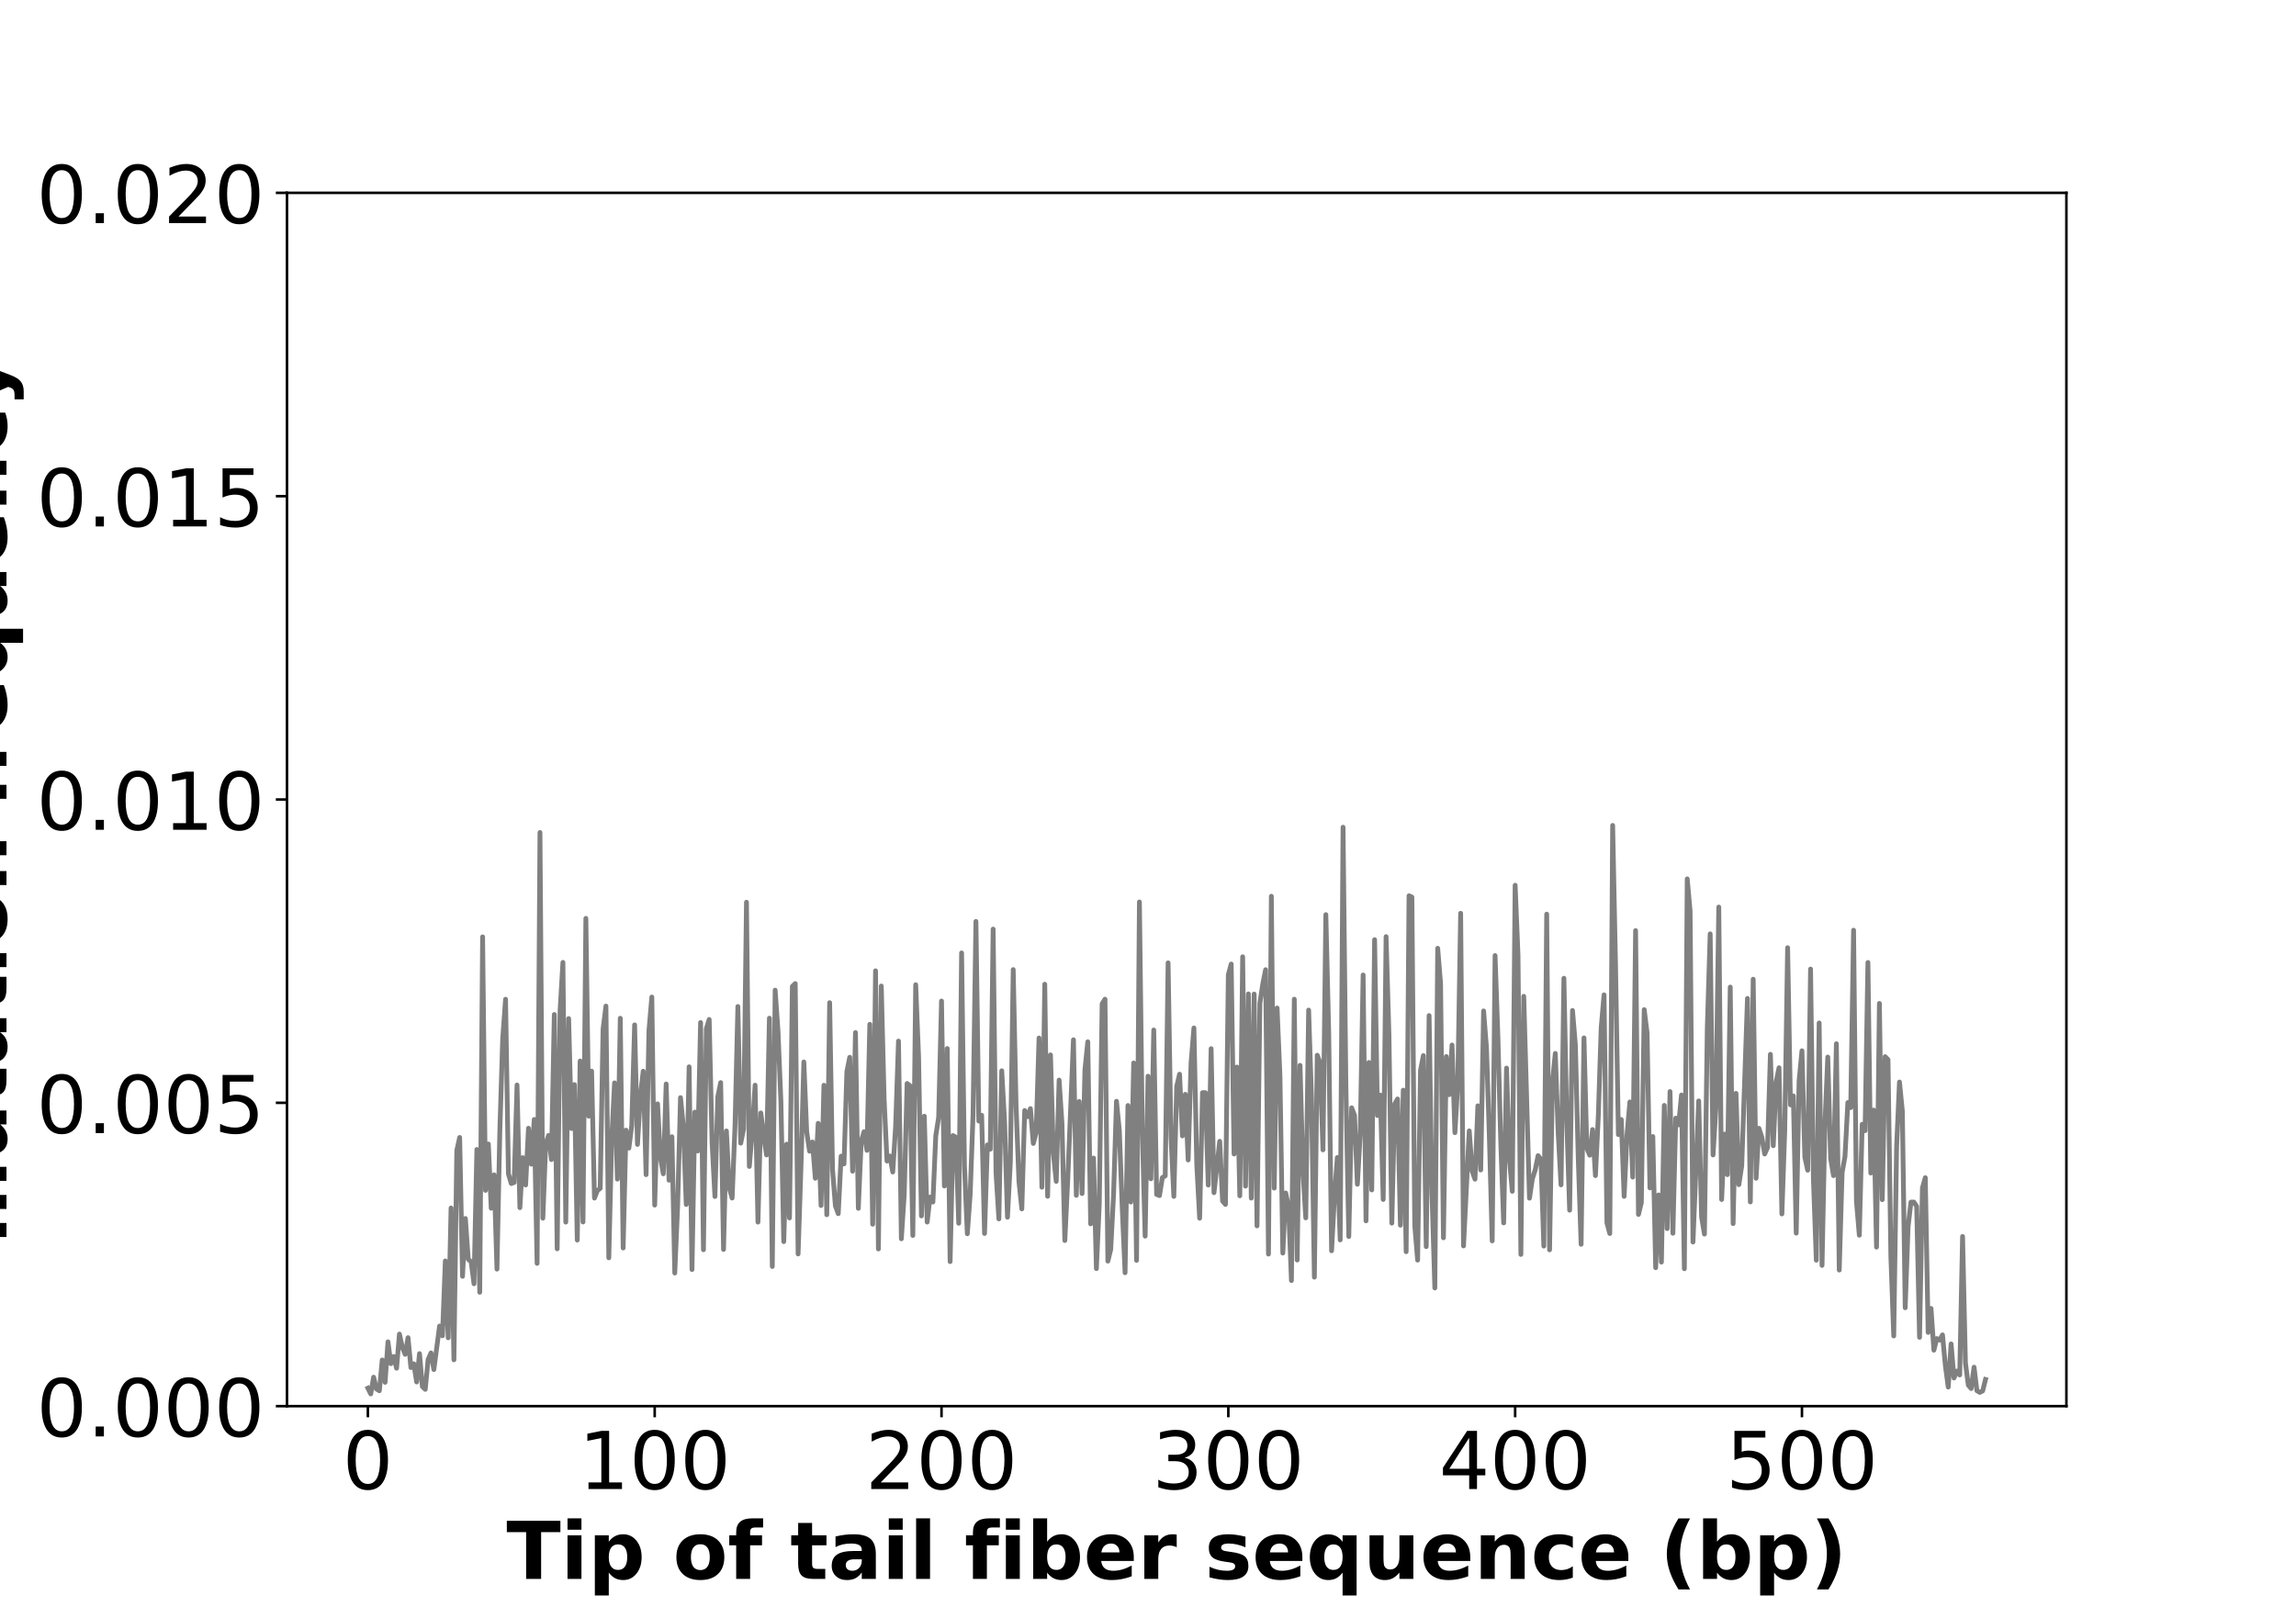 <?xml version="1.0" encoding="utf-8" standalone="no"?>
<!DOCTYPE svg PUBLIC "-//W3C//DTD SVG 1.1//EN"
  "http://www.w3.org/Graphics/SVG/1.1/DTD/svg11.dtd">
<!-- Created with matplotlib (https://matplotlib.org/) -->
<svg height="504pt" version="1.1" viewBox="0 0 720 504" width="720pt" xmlns="http://www.w3.org/2000/svg" xmlns:xlink="http://www.w3.org/1999/xlink">
 <defs>
  <style type="text/css">
*{stroke-linecap:butt;stroke-linejoin:round;}
  </style>
 </defs>
 <g id="figure_1">
  <g id="patch_1">
   <path d="M 0 504 
L 720 504 
L 720 0 
L 0 0 
z
" style="fill:#ffffff;"/>
  </g>
  <g id="axes_1">
   <g id="patch_2">
    <path d="M 90 441 
L 648 441 
L 648 60.48 
L 90 60.48 
z
" style="fill:#ffffff;"/>
   </g>
   <g id="matplotlib.axis_1">
    <g id="xtick_1">
     <g id="line2d_1">
      <defs>
       <path d="M 0 0 
L 0 3.5 
" id="m0c1d84fa24" style="stroke:#000000;stroke-width:0.8;"/>
      </defs>
      <g>
       <use style="stroke:#000000;stroke-width:0.8;" x="115.364" xlink:href="#m0c1d84fa24" y="441"/>
      </g>
     </g>
     <g id="text_1">
      <!-- 0 -->
      <defs>
       <path d="M 31.781 66.406 
Q 24.172 66.406 20.328 58.906 
Q 16.5 51.422 16.5 36.375 
Q 16.5 21.391 20.328 13.891 
Q 24.172 6.391 31.781 6.391 
Q 39.453 6.391 43.281 13.891 
Q 47.125 21.391 47.125 36.375 
Q 47.125 51.422 43.281 58.906 
Q 39.453 66.406 31.781 66.406 
z
M 31.781 74.219 
Q 44.047 74.219 50.516 64.516 
Q 56.984 54.828 56.984 36.375 
Q 56.984 17.969 50.516 8.266 
Q 44.047 -1.422 31.781 -1.422 
Q 19.531 -1.422 13.062 8.266 
Q 6.594 17.969 6.594 36.375 
Q 6.594 54.828 13.062 64.516 
Q 19.531 74.219 31.781 74.219 
z
" id="DejaVuSans-48"/>
      </defs>
      <g transform="translate(107.411 466.996)scale(0.25 -0.25)">
       <use xlink:href="#DejaVuSans-48"/>
      </g>
     </g>
    </g>
    <g id="xtick_2">
     <g id="line2d_2">
      <g>
       <use style="stroke:#000000;stroke-width:0.8;" x="205.306" xlink:href="#m0c1d84fa24" y="441"/>
      </g>
     </g>
     <g id="text_2">
      <!-- 100 -->
      <defs>
       <path d="M 12.406 8.297 
L 28.516 8.297 
L 28.516 63.922 
L 10.984 60.406 
L 10.984 69.391 
L 28.422 72.906 
L 38.281 72.906 
L 38.281 8.297 
L 54.391 8.297 
L 54.391 0 
L 12.406 0 
z
" id="DejaVuSans-49"/>
      </defs>
      <g transform="translate(181.446 466.996)scale(0.25 -0.25)">
       <use xlink:href="#DejaVuSans-49"/>
       <use x="63.623" xlink:href="#DejaVuSans-48"/>
       <use x="127.246" xlink:href="#DejaVuSans-48"/>
      </g>
     </g>
    </g>
    <g id="xtick_3">
     <g id="line2d_3">
      <g>
       <use style="stroke:#000000;stroke-width:0.8;" x="295.248" xlink:href="#m0c1d84fa24" y="441"/>
      </g>
     </g>
     <g id="text_3">
      <!-- 200 -->
      <defs>
       <path d="M 19.188 8.297 
L 53.609 8.297 
L 53.609 0 
L 7.328 0 
L 7.328 8.297 
Q 12.938 14.109 22.625 23.891 
Q 32.328 33.688 34.812 36.531 
Q 39.547 41.844 41.422 45.531 
Q 43.312 49.219 43.312 52.781 
Q 43.312 58.594 39.234 62.25 
Q 35.156 65.922 28.609 65.922 
Q 23.969 65.922 18.812 64.312 
Q 13.672 62.703 7.812 59.422 
L 7.812 69.391 
Q 13.766 71.781 18.938 73 
Q 24.125 74.219 28.422 74.219 
Q 39.75 74.219 46.484 68.547 
Q 53.219 62.891 53.219 53.422 
Q 53.219 48.922 51.531 44.891 
Q 49.859 40.875 45.406 35.406 
Q 44.188 33.984 37.641 27.219 
Q 31.109 20.453 19.188 8.297 
z
" id="DejaVuSans-50"/>
      </defs>
      <g transform="translate(271.388 466.996)scale(0.25 -0.25)">
       <use xlink:href="#DejaVuSans-50"/>
       <use x="63.623" xlink:href="#DejaVuSans-48"/>
       <use x="127.246" xlink:href="#DejaVuSans-48"/>
      </g>
     </g>
    </g>
    <g id="xtick_4">
     <g id="line2d_4">
      <g>
       <use style="stroke:#000000;stroke-width:0.8;" x="385.19" xlink:href="#m0c1d84fa24" y="441"/>
      </g>
     </g>
     <g id="text_4">
      <!-- 300 -->
      <defs>
       <path d="M 40.578 39.312 
Q 47.656 37.797 51.625 33 
Q 55.609 28.219 55.609 21.188 
Q 55.609 10.406 48.188 4.484 
Q 40.766 -1.422 27.094 -1.422 
Q 22.516 -1.422 17.656 -0.516 
Q 12.797 0.391 7.625 2.203 
L 7.625 11.719 
Q 11.719 9.328 16.594 8.109 
Q 21.484 6.891 26.812 6.891 
Q 36.078 6.891 40.938 10.547 
Q 45.797 14.203 45.797 21.188 
Q 45.797 27.641 41.281 31.266 
Q 36.766 34.906 28.719 34.906 
L 20.219 34.906 
L 20.219 43.016 
L 29.109 43.016 
Q 36.375 43.016 40.234 45.922 
Q 44.094 48.828 44.094 54.297 
Q 44.094 59.906 40.109 62.906 
Q 36.141 65.922 28.719 65.922 
Q 24.656 65.922 20.016 65.031 
Q 15.375 64.156 9.812 62.312 
L 9.812 71.094 
Q 15.438 72.656 20.344 73.438 
Q 25.25 74.219 29.594 74.219 
Q 40.828 74.219 47.359 69.109 
Q 53.906 64.016 53.906 55.328 
Q 53.906 49.266 50.438 45.094 
Q 46.969 40.922 40.578 39.312 
z
" id="DejaVuSans-51"/>
      </defs>
      <g transform="translate(361.33 466.996)scale(0.25 -0.25)">
       <use xlink:href="#DejaVuSans-51"/>
       <use x="63.623" xlink:href="#DejaVuSans-48"/>
       <use x="127.246" xlink:href="#DejaVuSans-48"/>
      </g>
     </g>
    </g>
    <g id="xtick_5">
     <g id="line2d_5">
      <g>
       <use style="stroke:#000000;stroke-width:0.8;" x="475.132" xlink:href="#m0c1d84fa24" y="441"/>
      </g>
     </g>
     <g id="text_5">
      <!-- 400 -->
      <defs>
       <path d="M 37.797 64.312 
L 12.891 25.391 
L 37.797 25.391 
z
M 35.203 72.906 
L 47.609 72.906 
L 47.609 25.391 
L 58.016 25.391 
L 58.016 17.188 
L 47.609 17.188 
L 47.609 0 
L 37.797 0 
L 37.797 17.188 
L 4.891 17.188 
L 4.891 26.703 
z
" id="DejaVuSans-52"/>
      </defs>
      <g transform="translate(451.272 466.996)scale(0.25 -0.25)">
       <use xlink:href="#DejaVuSans-52"/>
       <use x="63.623" xlink:href="#DejaVuSans-48"/>
       <use x="127.246" xlink:href="#DejaVuSans-48"/>
      </g>
     </g>
    </g>
    <g id="xtick_6">
     <g id="line2d_6">
      <g>
       <use style="stroke:#000000;stroke-width:0.8;" x="565.074" xlink:href="#m0c1d84fa24" y="441"/>
      </g>
     </g>
     <g id="text_6">
      <!-- 500 -->
      <defs>
       <path d="M 10.797 72.906 
L 49.516 72.906 
L 49.516 64.594 
L 19.828 64.594 
L 19.828 46.734 
Q 21.969 47.469 24.109 47.828 
Q 26.266 48.188 28.422 48.188 
Q 40.625 48.188 47.75 41.5 
Q 54.891 34.812 54.891 23.391 
Q 54.891 11.625 47.562 5.094 
Q 40.234 -1.422 26.906 -1.422 
Q 22.312 -1.422 17.547 -0.641 
Q 12.797 0.141 7.719 1.703 
L 7.719 11.625 
Q 12.109 9.234 16.797 8.062 
Q 21.484 6.891 26.703 6.891 
Q 35.156 6.891 40.078 11.328 
Q 45.016 15.766 45.016 23.391 
Q 45.016 31 40.078 35.438 
Q 35.156 39.891 26.703 39.891 
Q 22.75 39.891 18.812 39.016 
Q 14.891 38.141 10.797 36.281 
z
" id="DejaVuSans-53"/>
      </defs>
      <g transform="translate(541.214 466.996)scale(0.25 -0.25)">
       <use xlink:href="#DejaVuSans-53"/>
       <use x="63.623" xlink:href="#DejaVuSans-48"/>
       <use x="127.246" xlink:href="#DejaVuSans-48"/>
      </g>
     </g>
    </g>
    <g id="text_7">
     <!-- Tip of tail fiber sequence (bp) -->
     <defs>
      <path d="M 0.484 72.906 
L 67.672 72.906 
L 67.672 58.688 
L 43.5 58.688 
L 43.5 0 
L 24.703 0 
L 24.703 58.688 
L 0.484 58.688 
z
" id="DejaVuSans-Bold-84"/>
      <path d="M 8.406 54.688 
L 25.875 54.688 
L 25.875 0 
L 8.406 0 
z
M 8.406 75.984 
L 25.875 75.984 
L 25.875 61.719 
L 8.406 61.719 
z
" id="DejaVuSans-Bold-105"/>
      <path d="M 25.875 7.906 
L 25.875 -20.797 
L 8.406 -20.797 
L 8.406 54.688 
L 25.875 54.688 
L 25.875 46.688 
Q 29.5 51.469 33.891 53.734 
Q 38.281 56 44 56 
Q 54.109 56 60.594 47.969 
Q 67.094 39.938 67.094 27.297 
Q 67.094 14.656 60.594 6.609 
Q 54.109 -1.422 44 -1.422 
Q 38.281 -1.422 33.891 0.844 
Q 29.5 3.125 25.875 7.906 
z
M 37.5 43.312 
Q 31.891 43.312 28.875 39.188 
Q 25.875 35.062 25.875 27.297 
Q 25.875 19.531 28.875 15.406 
Q 31.891 11.281 37.5 11.281 
Q 43.109 11.281 46.062 15.375 
Q 49.031 19.484 49.031 27.297 
Q 49.031 35.109 46.062 39.203 
Q 43.109 43.312 37.5 43.312 
z
" id="DejaVuSans-Bold-112"/>
      <path id="DejaVuSans-Bold-32"/>
      <path d="M 34.422 43.5 
Q 28.609 43.5 25.562 39.328 
Q 22.516 35.156 22.516 27.297 
Q 22.516 19.438 25.562 15.25 
Q 28.609 11.078 34.422 11.078 
Q 40.141 11.078 43.156 15.25 
Q 46.188 19.438 46.188 27.297 
Q 46.188 35.156 43.156 39.328 
Q 40.141 43.5 34.422 43.5 
z
M 34.422 56 
Q 48.531 56 56.469 48.375 
Q 64.406 40.766 64.406 27.297 
Q 64.406 13.812 56.469 6.188 
Q 48.531 -1.422 34.422 -1.422 
Q 20.266 -1.422 12.281 6.188 
Q 4.297 13.812 4.297 27.297 
Q 4.297 40.766 12.281 48.375 
Q 20.266 56 34.422 56 
z
" id="DejaVuSans-Bold-111"/>
      <path d="M 44.391 75.984 
L 44.391 64.5 
L 34.719 64.5 
Q 31 64.5 29.531 63.156 
Q 28.078 61.812 28.078 58.5 
L 28.078 54.688 
L 43.016 54.688 
L 43.016 42.188 
L 28.078 42.188 
L 28.078 0 
L 10.594 0 
L 10.594 42.188 
L 1.906 42.188 
L 1.906 54.688 
L 10.594 54.688 
L 10.594 58.5 
Q 10.594 67.438 15.578 71.703 
Q 20.562 75.984 31 75.984 
z
" id="DejaVuSans-Bold-102"/>
      <path d="M 27.484 70.219 
L 27.484 54.688 
L 45.516 54.688 
L 45.516 42.188 
L 27.484 42.188 
L 27.484 19 
Q 27.484 15.188 29 13.844 
Q 30.516 12.5 35.016 12.5 
L 44 12.5 
L 44 0 
L 29 0 
Q 18.656 0 14.328 4.312 
Q 10.016 8.641 10.016 19 
L 10.016 42.188 
L 1.312 42.188 
L 1.312 54.688 
L 10.016 54.688 
L 10.016 70.219 
z
" id="DejaVuSans-Bold-116"/>
      <path d="M 32.906 24.609 
Q 27.438 24.609 24.672 22.75 
Q 21.922 20.906 21.922 17.281 
Q 21.922 13.969 24.141 12.078 
Q 26.375 10.203 30.328 10.203 
Q 35.25 10.203 38.625 13.734 
Q 42 17.281 42 22.609 
L 42 24.609 
z
M 59.625 31.203 
L 59.625 0 
L 42 0 
L 42 8.109 
Q 38.484 3.125 34.078 0.844 
Q 29.688 -1.422 23.391 -1.422 
Q 14.891 -1.422 9.594 3.531 
Q 4.297 8.5 4.297 16.406 
Q 4.297 26.031 10.906 30.516 
Q 17.531 35.016 31.688 35.016 
L 42 35.016 
L 42 36.375 
Q 42 40.531 38.719 42.453 
Q 35.453 44.391 28.516 44.391 
Q 22.906 44.391 18.062 43.266 
Q 13.234 42.141 9.078 39.891 
L 9.078 53.219 
Q 14.703 54.594 20.359 55.297 
Q 26.031 56 31.688 56 
Q 46.484 56 53.047 50.172 
Q 59.625 44.344 59.625 31.203 
z
" id="DejaVuSans-Bold-97"/>
      <path d="M 8.406 75.984 
L 25.875 75.984 
L 25.875 0 
L 8.406 0 
z
" id="DejaVuSans-Bold-108"/>
      <path d="M 37.5 11.281 
Q 43.109 11.281 46.062 15.375 
Q 49.031 19.484 49.031 27.297 
Q 49.031 35.109 46.062 39.203 
Q 43.109 43.312 37.5 43.312 
Q 31.891 43.312 28.875 39.188 
Q 25.875 35.062 25.875 27.297 
Q 25.875 19.531 28.875 15.406 
Q 31.891 11.281 37.5 11.281 
z
M 25.875 46.688 
Q 29.5 51.469 33.891 53.734 
Q 38.281 56 44 56 
Q 54.109 56 60.594 47.969 
Q 67.094 39.938 67.094 27.297 
Q 67.094 14.656 60.594 6.609 
Q 54.109 -1.422 44 -1.422 
Q 38.281 -1.422 33.891 0.844 
Q 29.5 3.125 25.875 7.906 
L 25.875 0 
L 8.406 0 
L 8.406 75.984 
L 25.875 75.984 
z
" id="DejaVuSans-Bold-98"/>
      <path d="M 62.984 27.484 
L 62.984 22.516 
L 22.125 22.516 
Q 22.75 16.359 26.562 13.281 
Q 30.375 10.203 37.203 10.203 
Q 42.719 10.203 48.5 11.844 
Q 54.297 13.484 60.406 16.797 
L 60.406 3.328 
Q 54.203 0.984 48 -0.219 
Q 41.797 -1.422 35.594 -1.422 
Q 20.75 -1.422 12.516 6.125 
Q 4.297 13.672 4.297 27.297 
Q 4.297 40.672 12.375 48.328 
Q 20.453 56 34.625 56 
Q 47.516 56 55.25 48.234 
Q 62.984 40.484 62.984 27.484 
z
M 45.016 33.297 
Q 45.016 38.281 42.109 41.328 
Q 39.203 44.391 34.516 44.391 
Q 29.438 44.391 26.266 41.531 
Q 23.094 38.672 22.312 33.297 
z
" id="DejaVuSans-Bold-101"/>
      <path d="M 49.031 39.797 
Q 46.734 40.875 44.453 41.375 
Q 42.188 41.891 39.891 41.891 
Q 33.156 41.891 29.516 37.562 
Q 25.875 33.25 25.875 25.203 
L 25.875 0 
L 8.406 0 
L 8.406 54.688 
L 25.875 54.688 
L 25.875 45.703 
Q 29.25 51.078 33.609 53.531 
Q 37.984 56 44.094 56 
Q 44.969 56 45.984 55.922 
Q 47.016 55.859 48.969 55.609 
z
" id="DejaVuSans-Bold-114"/>
      <path d="M 51.125 52.984 
L 51.125 39.703 
Q 45.516 42.047 40.281 43.219 
Q 35.062 44.391 30.422 44.391 
Q 25.438 44.391 23.016 43.141 
Q 20.609 41.891 20.609 39.312 
Q 20.609 37.203 22.438 36.078 
Q 24.266 34.969 29 34.422 
L 32.078 33.984 
Q 45.516 32.281 50.141 28.375 
Q 54.781 24.469 54.781 16.109 
Q 54.781 7.375 48.328 2.969 
Q 41.891 -1.422 29.109 -1.422 
Q 23.688 -1.422 17.891 -0.562 
Q 12.109 0.297 6 2 
L 6 15.281 
Q 11.234 12.75 16.719 11.469 
Q 22.219 10.203 27.875 10.203 
Q 33.016 10.203 35.594 11.609 
Q 38.188 13.031 38.188 15.828 
Q 38.188 18.172 36.406 19.312 
Q 34.625 20.453 29.297 21.094 
L 26.219 21.484 
Q 14.547 22.953 9.859 26.906 
Q 5.172 30.859 5.172 38.922 
Q 5.172 47.609 11.125 51.797 
Q 17.094 56 29.391 56 
Q 34.234 56 39.547 55.266 
Q 44.875 54.547 51.125 52.984 
z
" id="DejaVuSans-Bold-115"/>
      <path d="M 34.078 43.312 
Q 28.516 43.312 25.562 39.203 
Q 22.609 35.109 22.609 27.297 
Q 22.609 19.484 25.562 15.375 
Q 28.516 11.281 34.078 11.281 
Q 39.703 11.281 42.656 15.375 
Q 45.609 19.484 45.609 27.297 
Q 45.609 35.109 42.656 39.203 
Q 39.703 43.312 34.078 43.312 
z
M 45.609 7.906 
Q 42 3.078 37.641 0.828 
Q 33.297 -1.422 27.594 -1.422 
Q 17.484 -1.422 10.984 6.609 
Q 4.5 14.656 4.5 27.297 
Q 4.5 39.938 10.984 47.922 
Q 17.484 55.906 27.594 55.906 
Q 33.297 55.906 37.641 53.656 
Q 42 51.422 45.609 46.578 
L 45.609 54.688 
L 63.188 54.688 
L 63.188 -20.797 
L 45.609 -20.797 
z
" id="DejaVuSans-Bold-113"/>
      <path d="M 7.812 21.297 
L 7.812 54.688 
L 25.391 54.688 
L 25.391 49.219 
Q 25.391 44.781 25.344 38.062 
Q 25.297 31.344 25.297 29.109 
Q 25.297 22.516 25.641 19.609 
Q 25.984 16.703 26.812 15.375 
Q 27.875 13.672 29.609 12.734 
Q 31.344 11.812 33.594 11.812 
Q 39.062 11.812 42.188 16.016 
Q 45.312 20.219 45.312 27.688 
L 45.312 54.688 
L 62.797 54.688 
L 62.797 0 
L 45.312 0 
L 45.312 7.906 
Q 41.359 3.125 36.938 0.844 
Q 32.516 -1.422 27.203 -1.422 
Q 17.719 -1.422 12.766 4.391 
Q 7.812 10.203 7.812 21.297 
z
" id="DejaVuSans-Bold-117"/>
      <path d="M 63.375 33.297 
L 63.375 0 
L 45.797 0 
L 45.797 5.422 
L 45.797 25.484 
Q 45.797 32.562 45.484 35.25 
Q 45.172 37.938 44.391 39.203 
Q 43.359 40.922 41.594 41.875 
Q 39.844 42.828 37.594 42.828 
Q 32.125 42.828 29 38.594 
Q 25.875 34.375 25.875 26.906 
L 25.875 0 
L 8.406 0 
L 8.406 54.688 
L 25.875 54.688 
L 25.875 46.688 
Q 29.828 51.469 34.266 53.734 
Q 38.719 56 44.094 56 
Q 53.562 56 58.469 50.188 
Q 63.375 44.391 63.375 33.297 
z
" id="DejaVuSans-Bold-110"/>
      <path d="M 52.594 52.984 
L 52.594 38.719 
Q 49.031 41.156 45.438 42.328 
Q 41.844 43.5 37.984 43.5 
Q 30.672 43.5 26.594 39.234 
Q 22.516 34.969 22.516 27.297 
Q 22.516 19.625 26.594 15.344 
Q 30.672 11.078 37.984 11.078 
Q 42.094 11.078 45.781 12.297 
Q 49.469 13.531 52.594 15.922 
L 52.594 1.609 
Q 48.484 0.094 44.266 -0.656 
Q 40.047 -1.422 35.797 -1.422 
Q 21 -1.422 12.641 6.172 
Q 4.297 13.766 4.297 27.297 
Q 4.297 40.828 12.641 48.406 
Q 21 56 35.797 56 
Q 40.094 56 44.266 55.25 
Q 48.438 54.5 52.594 52.984 
z
" id="DejaVuSans-Bold-99"/>
      <path d="M 37.703 -13.188 
L 23.188 -13.188 
Q 15.719 -1.125 12.156 9.734 
Q 8.594 20.609 8.594 31.297 
Q 8.594 42 12.172 52.953 
Q 15.766 63.922 23.188 75.875 
L 37.703 75.875 
Q 31.453 64.312 28.328 53.25 
Q 25.203 42.188 25.203 31.391 
Q 25.203 20.609 28.297 9.516 
Q 31.391 -1.562 37.703 -13.188 
z
" id="DejaVuSans-Bold-40"/>
      <path d="M 8.016 -13.188 
Q 14.266 -1.562 17.391 9.516 
Q 20.516 20.609 20.516 31.391 
Q 20.516 42.188 17.391 53.25 
Q 14.266 64.312 8.016 75.875 
L 22.516 75.875 
Q 29.938 63.922 33.516 52.953 
Q 37.109 42 37.109 31.297 
Q 37.109 20.609 33.547 9.734 
Q 29.984 -1.125 22.516 -13.188 
z
" id="DejaVuSans-Bold-41"/>
     </defs>
     <g transform="translate(158.814 495.191)scale(0.25 -0.25)">
      <use xlink:href="#DejaVuSans-Bold-84"/>
      <use x="68.213" xlink:href="#DejaVuSans-Bold-105"/>
      <use x="102.49" xlink:href="#DejaVuSans-Bold-112"/>
      <use x="174.072" xlink:href="#DejaVuSans-Bold-32"/>
      <use x="208.887" xlink:href="#DejaVuSans-Bold-111"/>
      <use x="277.588" xlink:href="#DejaVuSans-Bold-102"/>
      <use x="321.094" xlink:href="#DejaVuSans-Bold-32"/>
      <use x="355.908" xlink:href="#DejaVuSans-Bold-116"/>
      <use x="403.711" xlink:href="#DejaVuSans-Bold-97"/>
      <use x="471.191" xlink:href="#DejaVuSans-Bold-105"/>
      <use x="505.469" xlink:href="#DejaVuSans-Bold-108"/>
      <use x="539.746" xlink:href="#DejaVuSans-Bold-32"/>
      <use x="574.561" xlink:href="#DejaVuSans-Bold-102"/>
      <use x="618.066" xlink:href="#DejaVuSans-Bold-105"/>
      <use x="652.344" xlink:href="#DejaVuSans-Bold-98"/>
      <use x="723.926" xlink:href="#DejaVuSans-Bold-101"/>
      <use x="791.748" xlink:href="#DejaVuSans-Bold-114"/>
      <use x="841.064" xlink:href="#DejaVuSans-Bold-32"/>
      <use x="875.879" xlink:href="#DejaVuSans-Bold-115"/>
      <use x="935.4" xlink:href="#DejaVuSans-Bold-101"/>
      <use x="1003.223" xlink:href="#DejaVuSans-Bold-113"/>
      <use x="1074.805" xlink:href="#DejaVuSans-Bold-117"/>
      <use x="1145.996" xlink:href="#DejaVuSans-Bold-101"/>
      <use x="1213.818" xlink:href="#DejaVuSans-Bold-110"/>
      <use x="1285.01" xlink:href="#DejaVuSans-Bold-99"/>
      <use x="1344.287" xlink:href="#DejaVuSans-Bold-101"/>
      <use x="1412.109" xlink:href="#DejaVuSans-Bold-32"/>
      <use x="1446.924" xlink:href="#DejaVuSans-Bold-40"/>
      <use x="1492.627" xlink:href="#DejaVuSans-Bold-98"/>
      <use x="1564.209" xlink:href="#DejaVuSans-Bold-112"/>
      <use x="1635.791" xlink:href="#DejaVuSans-Bold-41"/>
     </g>
    </g>
   </g>
   <g id="matplotlib.axis_2">
    <g id="ytick_1">
     <g id="line2d_7">
      <defs>
       <path d="M 0 0 
L -3.5 0 
" id="m86c087951f" style="stroke:#000000;stroke-width:0.8;"/>
      </defs>
      <g>
       <use style="stroke:#000000;stroke-width:0.8;" x="90" xlink:href="#m86c087951f" y="441"/>
      </g>
     </g>
     <g id="text_8">
      <!-- 0.000 -->
      <defs>
       <path d="M 10.688 12.406 
L 21 12.406 
L 21 0 
L 10.688 0 
z
" id="DejaVuSans-46"/>
      </defs>
      <g transform="translate(11.43 450.498)scale(0.25 -0.25)">
       <use xlink:href="#DejaVuSans-48"/>
       <use x="63.623" xlink:href="#DejaVuSans-46"/>
       <use x="95.41" xlink:href="#DejaVuSans-48"/>
       <use x="159.033" xlink:href="#DejaVuSans-48"/>
       <use x="222.656" xlink:href="#DejaVuSans-48"/>
      </g>
     </g>
    </g>
    <g id="ytick_2">
     <g id="line2d_8">
      <g>
       <use style="stroke:#000000;stroke-width:0.8;" x="90" xlink:href="#m86c087951f" y="345.87"/>
      </g>
     </g>
     <g id="text_9">
      <!-- 0.005 -->
      <g transform="translate(11.43 355.368)scale(0.25 -0.25)">
       <use xlink:href="#DejaVuSans-48"/>
       <use x="63.623" xlink:href="#DejaVuSans-46"/>
       <use x="95.41" xlink:href="#DejaVuSans-48"/>
       <use x="159.033" xlink:href="#DejaVuSans-48"/>
       <use x="222.656" xlink:href="#DejaVuSans-53"/>
      </g>
     </g>
    </g>
    <g id="ytick_3">
     <g id="line2d_9">
      <g>
       <use style="stroke:#000000;stroke-width:0.8;" x="90" xlink:href="#m86c087951f" y="250.74"/>
      </g>
     </g>
     <g id="text_10">
      <!-- 0.010 -->
      <g transform="translate(11.43 260.238)scale(0.25 -0.25)">
       <use xlink:href="#DejaVuSans-48"/>
       <use x="63.623" xlink:href="#DejaVuSans-46"/>
       <use x="95.41" xlink:href="#DejaVuSans-48"/>
       <use x="159.033" xlink:href="#DejaVuSans-49"/>
       <use x="222.656" xlink:href="#DejaVuSans-48"/>
      </g>
     </g>
    </g>
    <g id="ytick_4">
     <g id="line2d_10">
      <g>
       <use style="stroke:#000000;stroke-width:0.8;" x="90" xlink:href="#m86c087951f" y="155.61"/>
      </g>
     </g>
     <g id="text_11">
      <!-- 0.015 -->
      <g transform="translate(11.43 165.108)scale(0.25 -0.25)">
       <use xlink:href="#DejaVuSans-48"/>
       <use x="63.623" xlink:href="#DejaVuSans-46"/>
       <use x="95.41" xlink:href="#DejaVuSans-48"/>
       <use x="159.033" xlink:href="#DejaVuSans-49"/>
       <use x="222.656" xlink:href="#DejaVuSans-53"/>
      </g>
     </g>
    </g>
    <g id="ytick_5">
     <g id="line2d_11">
      <g>
       <use style="stroke:#000000;stroke-width:0.8;" x="90" xlink:href="#m86c087951f" y="60.48"/>
      </g>
     </g>
     <g id="text_12">
      <!-- 0.020 -->
      <g transform="translate(11.43 69.978)scale(0.25 -0.25)">
       <use xlink:href="#DejaVuSans-48"/>
       <use x="63.623" xlink:href="#DejaVuSans-46"/>
       <use x="95.41" xlink:href="#DejaVuSans-48"/>
       <use x="159.033" xlink:href="#DejaVuSans-50"/>
       <use x="222.656" xlink:href="#DejaVuSans-48"/>
      </g>
     </g>
    </g>
    <g id="text_13">
     <!-- mutation frequency -->
     <defs>
      <path d="M 59.078 45.609 
Q 62.406 50.688 66.969 53.344 
Q 71.531 56 77 56 
Q 86.422 56 91.359 50.188 
Q 96.297 44.391 96.297 33.297 
L 96.297 0 
L 78.719 0 
L 78.719 28.516 
Q 78.766 29.156 78.781 29.828 
Q 78.812 30.516 78.812 31.781 
Q 78.812 37.594 77.094 40.203 
Q 75.391 42.828 71.578 42.828 
Q 66.609 42.828 63.891 38.719 
Q 61.188 34.625 61.078 26.859 
L 61.078 0 
L 43.5 0 
L 43.5 28.516 
Q 43.5 37.594 41.938 40.203 
Q 40.375 42.828 36.375 42.828 
Q 31.344 42.828 28.609 38.703 
Q 25.875 34.578 25.875 26.906 
L 25.875 0 
L 8.297 0 
L 8.297 54.688 
L 25.875 54.688 
L 25.875 46.688 
Q 29.109 51.312 33.281 53.656 
Q 37.453 56 42.484 56 
Q 48.141 56 52.484 53.266 
Q 56.844 50.531 59.078 45.609 
z
" id="DejaVuSans-Bold-109"/>
      <path d="M 1.219 54.688 
L 18.703 54.688 
L 33.406 17.578 
L 45.906 54.688 
L 63.375 54.688 
L 40.375 -5.172 
Q 36.922 -14.312 32.297 -17.938 
Q 27.688 -21.578 20.125 -21.578 
L 10.016 -21.578 
L 10.016 -10.109 
L 15.484 -10.109 
Q 19.922 -10.109 21.938 -8.688 
Q 23.969 -7.281 25.094 -3.609 
L 25.594 -2.094 
z
" id="DejaVuSans-Bold-121"/>
     </defs>
     <g transform="translate(2.035 390.033)rotate(-90)scale(0.25 -0.25)">
      <use xlink:href="#DejaVuSans-Bold-109"/>
      <use x="104.199" xlink:href="#DejaVuSans-Bold-117"/>
      <use x="175.391" xlink:href="#DejaVuSans-Bold-116"/>
      <use x="223.193" xlink:href="#DejaVuSans-Bold-97"/>
      <use x="290.674" xlink:href="#DejaVuSans-Bold-116"/>
      <use x="338.477" xlink:href="#DejaVuSans-Bold-105"/>
      <use x="372.754" xlink:href="#DejaVuSans-Bold-111"/>
      <use x="441.455" xlink:href="#DejaVuSans-Bold-110"/>
      <use x="512.646" xlink:href="#DejaVuSans-Bold-32"/>
      <use x="547.461" xlink:href="#DejaVuSans-Bold-102"/>
      <use x="590.967" xlink:href="#DejaVuSans-Bold-114"/>
      <use x="640.283" xlink:href="#DejaVuSans-Bold-101"/>
      <use x="708.105" xlink:href="#DejaVuSans-Bold-113"/>
      <use x="779.688" xlink:href="#DejaVuSans-Bold-117"/>
      <use x="850.879" xlink:href="#DejaVuSans-Bold-101"/>
      <use x="918.701" xlink:href="#DejaVuSans-Bold-110"/>
      <use x="989.893" xlink:href="#DejaVuSans-Bold-99"/>
      <use x="1049.17" xlink:href="#DejaVuSans-Bold-121"/>
     </g>
    </g>
   </g>
   <g id="line2d_12">
    <path clip-path="url(#p3ec96acbcc)" d="M 115.364 435.371 
L 116.263 437.173 
L 117.162 431.927 
L 118.062 435.63 
L 118.961 436.185 
L 119.861 426.521 
L 120.76 433.536 
L 121.66 420.83 
L 122.559 427.684 
L 123.458 425.434 
L 124.358 429.116 
L 125.257 418.402 
L 126.157 422.527 
L 127.056 424.747 
L 127.956 419.534 
L 128.855 428.907 
L 129.754 427.725 
L 130.654 433.424 
L 131.553 424.532 
L 132.453 434.879 
L 133.352 435.74 
L 134.251 426.402 
L 135.151 424.312 
L 136.05 429.534 
L 137.849 415.885 
L 138.749 418.947 
L 139.648 395.466 
L 140.547 419.572 
L 141.447 378.86 
L 142.346 426.48 
L 143.246 360.835 
L 144.145 356.74 
L 145.044 400.294 
L 145.944 382.157 
L 146.843 394.964 
L 147.743 395.728 
L 148.642 402.62 
L 149.542 360.507 
L 150.441 405.294 
L 151.34 293.828 
L 152.24 373.338 
L 153.139 358.786 
L 154.039 378.923 
L 154.938 368.457 
L 155.838 398.033 
L 156.737 354.858 
L 157.636 325.806 
L 158.536 313.387 
L 159.435 368.143 
L 160.335 371.194 
L 161.234 370.855 
L 162.133 340.285 
L 163.033 378.755 
L 163.932 363.076 
L 164.832 371.65 
L 165.731 353.843 
L 166.631 365.134 
L 167.53 351.098 
L 168.429 396.23 
L 169.329 261.097 
L 170.228 382.058 
L 171.128 358.784 
L 172.027 356.091 
L 172.926 363.681 
L 173.826 318.162 
L 174.725 391.67 
L 175.625 317.201 
L 176.524 301.838 
L 177.424 383.289 
L 178.323 319.448 
L 179.222 353.937 
L 180.122 340.161 
L 181.021 388.917 
L 181.921 332.767 
L 182.82 383.251 
L 183.72 288.027 
L 184.619 350.061 
L 185.518 335.928 
L 186.418 375.753 
L 187.317 373.443 
L 188.217 372.689 
L 189.116 322.757 
L 190.015 315.534 
L 190.915 394.485 
L 191.814 357.634 
L 192.714 339.617 
L 193.613 369.8 
L 194.513 319.35 
L 195.412 391.411 
L 196.311 354.453 
L 197.211 360.081 
L 198.11 352.972 
L 199.01 321.428 
L 199.909 358.928 
L 200.809 343.634 
L 201.708 335.965 
L 202.607 368.407 
L 203.507 323.167 
L 204.406 312.706 
L 205.306 377.947 
L 206.205 346.202 
L 207.104 363.092 
L 208.004 368.14 
L 208.903 339.976 
L 209.803 370.147 
L 210.702 356.514 
L 211.602 399.258 
L 212.501 378.164 
L 213.4 344.247 
L 214.3 353.457 
L 215.199 377.757 
L 216.099 334.588 
L 216.998 398.164 
L 217.897 348.783 
L 218.797 360.98 
L 219.696 320.695 
L 220.596 391.951 
L 221.495 322.629 
L 222.395 319.735 
L 223.294 358.201 
L 224.193 375.26 
L 225.093 344.002 
L 225.992 339.534 
L 226.892 391.867 
L 227.791 354.704 
L 228.691 372.492 
L 229.59 375.747 
L 230.489 353.088 
L 231.389 315.665 
L 232.288 358.535 
L 233.188 354.036 
L 234.087 282.959 
L 234.986 365.832 
L 235.886 354.871 
L 236.785 340.338 
L 237.685 383.296 
L 238.584 349.052 
L 239.484 356.271 
L 240.383 362.232 
L 241.282 319.33 
L 242.182 397.203 
L 243.081 310.546 
L 243.981 323.537 
L 244.88 345.389 
L 245.779 389.411 
L 246.679 358.837 
L 247.578 381.99 
L 248.478 309.337 
L 249.377 308.481 
L 250.277 393.272 
L 251.176 365.866 
L 252.075 333.064 
L 252.975 354.995 
L 253.874 361.043 
L 254.774 358.155 
L 255.673 369.537 
L 256.573 352.302 
L 257.472 378.085 
L 258.371 340.368 
L 259.271 380.976 
L 260.17 314.461 
L 261.07 366.768 
L 261.969 378.198 
L 262.868 380.642 
L 263.768 362.604 
L 264.667 365.039 
L 265.567 336.103 
L 266.466 331.591 
L 267.366 367.322 
L 268.265 323.84 
L 269.164 378.975 
L 270.064 357.883 
L 270.963 354.938 
L 271.863 360.778 
L 272.762 321.249 
L 273.662 383.953 
L 274.561 304.47 
L 275.46 391.706 
L 276.36 309.249 
L 277.259 344.848 
L 278.159 364.132 
L 279.058 362.558 
L 279.957 367.577 
L 280.857 353.23 
L 281.756 326.518 
L 282.656 388.523 
L 283.555 374.674 
L 284.455 339.804 
L 285.354 340.504 
L 286.253 387.475 
L 287.153 308.833 
L 288.052 331.261 
L 288.952 381.353 
L 289.851 350.072 
L 290.75 383.282 
L 291.65 375.436 
L 292.549 376.988 
L 293.449 356.202 
L 294.348 350.45 
L 295.248 313.956 
L 296.147 371.971 
L 297.046 328.845 
L 297.946 395.676 
L 298.845 356.149 
L 299.745 356.667 
L 300.644 383.646 
L 301.544 298.862 
L 302.443 365.518 
L 303.342 386.947 
L 304.242 374.494 
L 305.141 349.419 
L 306.041 288.981 
L 306.94 351.593 
L 307.839 349.78 
L 308.739 386.852 
L 309.638 359.073 
L 310.538 360.415 
L 311.437 291.39 
L 312.337 367.759 
L 313.236 382.283 
L 314.135 335.829 
L 315.035 351.999 
L 315.934 381.751 
L 316.834 364.513 
L 317.733 304.091 
L 318.632 346.886 
L 319.532 370.539 
L 320.431 379.155 
L 321.331 348.281 
L 322.23 350.235 
L 323.13 347.693 
L 324.029 358.623 
L 324.928 355.213 
L 325.828 325.55 
L 326.727 372.347 
L 327.627 308.681 
L 328.526 375.193 
L 329.426 330.84 
L 330.325 361.767 
L 331.224 370.509 
L 332.124 338.738 
L 333.023 352.387 
L 333.923 389.067 
L 334.822 370.21 
L 336.621 326.1 
L 337.52 374.894 
L 338.42 345.448 
L 339.319 374.333 
L 340.219 335.52 
L 341.118 326.737 
L 342.017 383.844 
L 342.917 363.203 
L 343.816 397.873 
L 344.716 377.818 
L 345.615 314.811 
L 346.515 313.373 
L 347.414 395.525 
L 348.313 391.837 
L 349.213 374.459 
L 350.112 345.387 
L 351.012 354.502 
L 351.911 378.639 
L 352.81 399.163 
L 353.71 346.713 
L 354.609 377 
L 355.509 333.385 
L 356.408 395.282 
L 357.308 282.876 
L 358.207 354.548 
L 359.106 387.686 
L 360.006 337.523 
L 360.905 369.706 
L 361.805 323.04 
L 362.704 374.609 
L 363.603 374.969 
L 364.503 369.314 
L 365.402 368.791 
L 366.302 301.98 
L 367.201 356.305 
L 368.101 375.227 
L 369 340.74 
L 369.899 336.899 
L 370.799 356.254 
L 371.698 343.211 
L 372.598 363.811 
L 373.497 333.431 
L 374.397 322.402 
L 375.296 365.252 
L 376.195 382.07 
L 377.095 342.682 
L 377.994 342.685 
L 378.894 371.677 
L 379.793 328.893 
L 380.692 374.058 
L 382.491 357.939 
L 383.391 376.713 
L 384.29 377.743 
L 385.19 305.711 
L 386.089 302.352 
L 386.988 361.929 
L 387.888 334.657 
L 388.787 375.042 
L 389.687 300.074 
L 390.586 372.01 
L 391.485 311.715 
L 392.385 375.766 
L 393.284 311.765 
L 394.184 384.476 
L 395.083 314.658 
L 395.983 308.673 
L 396.882 304.124 
L 397.781 393.316 
L 398.681 281.094 
L 399.58 372.632 
L 400.48 316.135 
L 401.379 337.413 
L 402.279 392.997 
L 403.178 374.154 
L 404.077 378.464 
L 404.977 401.616 
L 405.876 313.373 
L 406.776 395.178 
L 407.675 334.123 
L 408.574 366.832 
L 409.474 381.965 
L 410.373 316.792 
L 411.273 344.45 
L 412.172 400.553 
L 413.072 330.945 
L 413.971 333.352 
L 414.87 360.63 
L 415.77 286.848 
L 416.669 323.831 
L 417.569 392.281 
L 418.468 375.209 
L 419.368 363.034 
L 420.267 388.871 
L 421.166 259.437 
L 422.066 341.364 
L 422.965 387.816 
L 423.865 347.44 
L 424.764 349.815 
L 425.663 371.42 
L 426.563 355.355 
L 427.462 305.782 
L 428.362 382.898 
L 429.261 333.217 
L 430.161 373.191 
L 431.06 294.704 
L 431.959 349.863 
L 432.859 343.451 
L 433.758 376.191 
L 434.658 293.754 
L 435.557 324.554 
L 436.456 383.616 
L 437.356 346.267 
L 438.255 344.678 
L 439.155 384.264 
L 440.054 341.912 
L 440.954 392.573 
L 441.853 280.937 
L 442.752 281.348 
L 443.652 384.364 
L 444.551 395.206 
L 445.451 335.712 
L 446.35 331.068 
L 447.25 390.977 
L 448.149 318.506 
L 449.048 374.206 
L 449.948 403.947 
L 450.847 297.41 
L 451.747 308.425 
L 452.646 388.214 
L 453.545 331.362 
L 454.445 343.319 
L 455.344 327.738 
L 456.244 355.246 
L 457.143 339.956 
L 458.043 286.434 
L 458.942 390.759 
L 460.741 354.67 
L 461.64 367.265 
L 462.54 369.83 
L 463.439 346.812 
L 464.338 366.934 
L 465.238 317.066 
L 466.137 328.495 
L 467.037 356.124 
L 467.936 389.176 
L 468.836 299.688 
L 469.735 325.467 
L 470.634 358.681 
L 471.534 383.549 
L 472.433 334.977 
L 473.333 363.505 
L 474.232 373.627 
L 475.132 277.636 
L 476.031 299.57 
L 476.93 393.428 
L 477.83 312.475 
L 479.629 375.788 
L 480.528 369.717 
L 481.427 366.913 
L 482.327 362.434 
L 483.226 363.651 
L 484.126 390.814 
L 485.025 286.696 
L 485.925 391.987 
L 486.824 339.342 
L 487.723 330.39 
L 488.623 355.147 
L 489.522 371.608 
L 490.422 306.816 
L 491.321 351.556 
L 492.221 379.549 
L 493.12 316.908 
L 494.019 327.64 
L 494.919 363.156 
L 495.818 390.244 
L 496.718 325.515 
L 497.617 360.132 
L 498.516 362.3 
L 499.416 354.265 
L 500.315 368.702 
L 501.215 349.94 
L 502.114 322.29 
L 503.014 312.01 
L 503.913 383.523 
L 504.812 386.87 
L 505.712 258.873 
L 506.611 302.701 
L 507.511 355.846 
L 508.41 351.105 
L 509.309 375.213 
L 510.209 355.994 
L 511.108 345.604 
L 512.008 369.181 
L 512.907 291.862 
L 513.807 380.879 
L 514.706 377.189 
L 515.605 316.65 
L 516.505 323.897 
L 517.404 372.566 
L 518.304 356.444 
L 519.203 397.589 
L 520.103 374.766 
L 521.002 395.829 
L 521.901 346.686 
L 522.801 385.324 
L 523.7 342.337 
L 524.6 386.787 
L 525.499 350.693 
L 526.398 352.795 
L 527.298 343.421 
L 528.197 397.914 
L 529.097 275.644 
L 529.996 285.685 
L 530.896 389.534 
L 532.694 345.274 
L 533.594 381.644 
L 534.493 387.048 
L 535.393 322.333 
L 536.292 292.882 
L 537.191 362.227 
L 538.091 347.401 
L 538.99 284.48 
L 539.89 376.201 
L 540.789 355.681 
L 541.689 368.406 
L 542.588 309.576 
L 543.487 383.752 
L 544.387 342.907 
L 545.286 371.545 
L 546.186 365.686 
L 547.985 313.136 
L 548.884 376.964 
L 549.783 307.111 
L 550.683 369.539 
L 551.582 353.87 
L 552.482 356.648 
L 553.381 361.927 
L 554.28 359.9 
L 555.18 330.66 
L 556.079 359.329 
L 556.979 339.336 
L 557.878 334.878 
L 558.778 380.728 
L 559.677 354.603 
L 560.576 297.222 
L 561.476 346.521 
L 562.375 343.716 
L 563.275 386.75 
L 564.174 339 
L 565.074 329.559 
L 565.973 362.911 
L 566.872 367.016 
L 567.772 303.92 
L 568.671 369.94 
L 569.571 395.23 
L 570.47 320.831 
L 571.369 396.862 
L 572.269 352.843 
L 573.168 331.517 
L 574.068 363.368 
L 574.967 368.72 
L 575.867 327.339 
L 576.766 398.326 
L 577.665 367.776 
L 578.565 362.704 
L 579.464 345.784 
L 580.364 347.373 
L 581.263 291.742 
L 582.162 376.765 
L 583.062 387.396 
L 583.961 352.611 
L 584.861 354.619 
L 585.76 301.867 
L 586.66 367.897 
L 587.559 348.16 
L 588.458 391.135 
L 589.358 314.7 
L 590.257 376.252 
L 591.157 331.392 
L 592.056 332.322 
L 592.956 394.096 
L 593.855 418.995 
L 594.754 359.676 
L 595.654 339.358 
L 596.553 348.388 
L 597.453 410.155 
L 598.352 384.785 
L 599.251 377.019 
L 600.151 377 
L 601.05 378.34 
L 601.95 419.429 
L 602.849 372.577 
L 603.749 369.357 
L 604.648 417.882 
L 605.547 410.361 
L 606.447 423.456 
L 607.346 419.813 
L 608.246 420.298 
L 609.145 418.65 
L 610.044 428.288 
L 610.944 435.019 
L 611.843 421.49 
L 612.743 432.177 
L 613.642 429.999 
L 614.542 431.228 
L 615.441 387.793 
L 616.34 427.425 
L 617.24 434.428 
L 618.139 435.485 
L 619.039 428.784 
L 619.938 436.157 
L 620.838 436.696 
L 621.737 436.232 
L 622.636 432.635 
L 622.636 432.635 
" style="fill:none;stroke:#808080;stroke-linecap:square;stroke-width:1.5;"/>
   </g>
   <g id="patch_3">
    <path d="M 90 441 
L 90 60.48 
" style="fill:none;stroke:#000000;stroke-linecap:square;stroke-linejoin:miter;stroke-width:0.8;"/>
   </g>
   <g id="patch_4">
    <path d="M 648 441 
L 648 60.48 
" style="fill:none;stroke:#000000;stroke-linecap:square;stroke-linejoin:miter;stroke-width:0.8;"/>
   </g>
   <g id="patch_5">
    <path d="M 90 441 
L 648 441 
" style="fill:none;stroke:#000000;stroke-linecap:square;stroke-linejoin:miter;stroke-width:0.8;"/>
   </g>
   <g id="patch_6">
    <path d="M 90 60.48 
L 648 60.48 
" style="fill:none;stroke:#000000;stroke-linecap:square;stroke-linejoin:miter;stroke-width:0.8;"/>
   </g>
  </g>
 </g>
 <defs>
  <clipPath id="p3ec96acbcc">
   <rect height="380.52" width="558" x="90" y="60.48"/>
  </clipPath>
 </defs>
</svg>

